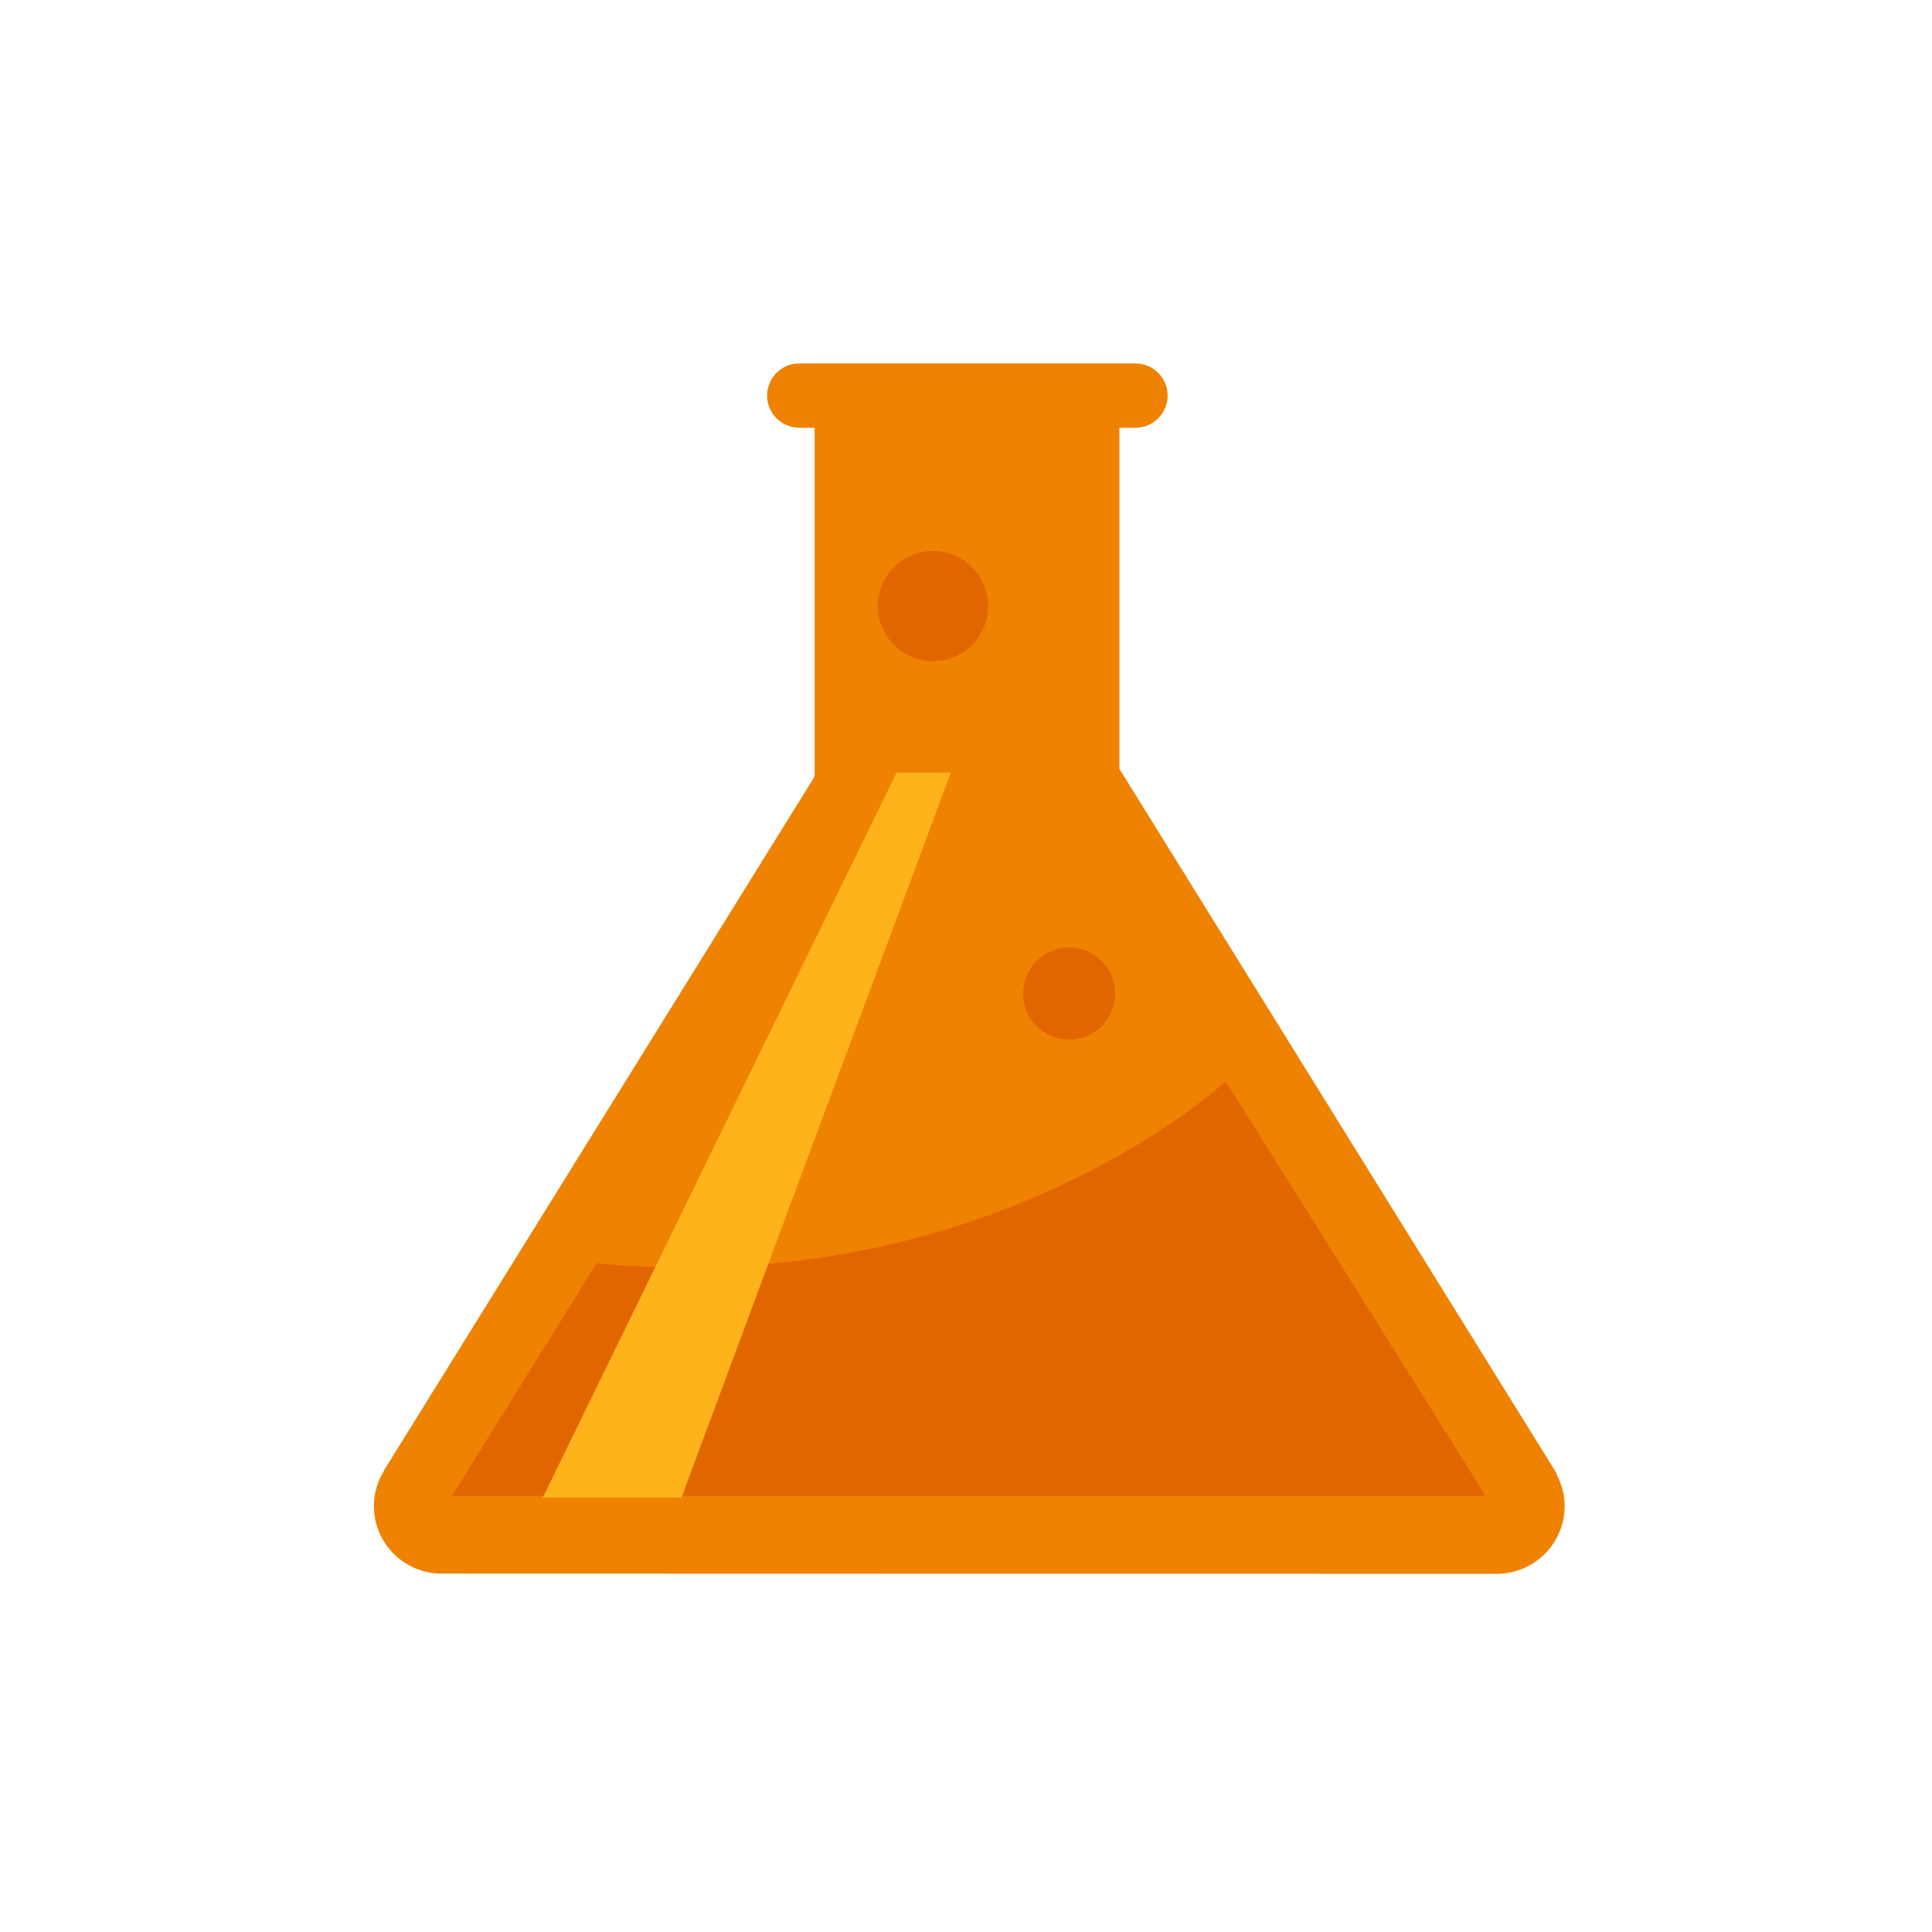 <?xml version="1.0" encoding="utf-8"?><!DOCTYPE svg PUBLIC "-//W3C//DTD SVG 1.1//EN" "http://www.w3.org/Graphics/SVG/1.1/DTD/svg11.dtd"><svg version="1.1" id="Golden" xmlns="http://www.w3.org/2000/svg" xmlns:xlink="http://www.w3.org/1999/xlink" x="0px" y="0px" width="110px" height="110px" viewBox="0 0 110 110" enable-background="new 0 0 110 110" xml:space="preserve"><path fill="#EF8200" d="M88.615,83.933c0.01-0.005,0.018-0.016,0.029-0.021L63.733,43.774v-19.42h0.916	c1.011,0,1.831-0.82,1.831-1.831c0-1.011-0.82-1.831-1.831-1.831H45.506c-1.011,0-1.831,0.82-1.831,1.831	c0,1.011,0.82,1.831,1.831,1.831h0.874v19.859L21.861,83.719c0.003,0.002,0.005,0.006,0.009,0.008	c-0.363,0.588-0.583,1.275-0.583,2.017c0,2.098,1.677,3.797,3.762,3.85c-0.002,0.007,60.106,0.01,60.177,0.01	c2.132,0,3.86-1.728,3.86-3.86C89.086,85.085,88.906,84.475,88.615,83.933z"/><path fill="#E26600" d="M56.259,34.506c0,1.735-1.405,3.14-3.14,3.14c-1.731,0-3.137-1.405-3.137-3.14	c0-1.731,1.406-3.138,3.137-3.138C54.855,31.368,56.259,32.776,56.259,34.506z"/><circle fill="#E26600" cx="60.87" cy="56.571" r="2.623"/><path fill="#E26600" d="M25.731,85.17h58.859l-14.807-23.61c0,0-11.336,10.608-30.686,10.608c-3.246,0-5.126-0.253-5.126-0.253	L25.731,85.17z"/><polygon fill="#FFB31A" points="54.135,43.995 51.043,43.995 30.9,85.275 38.796,85.275"/></svg>